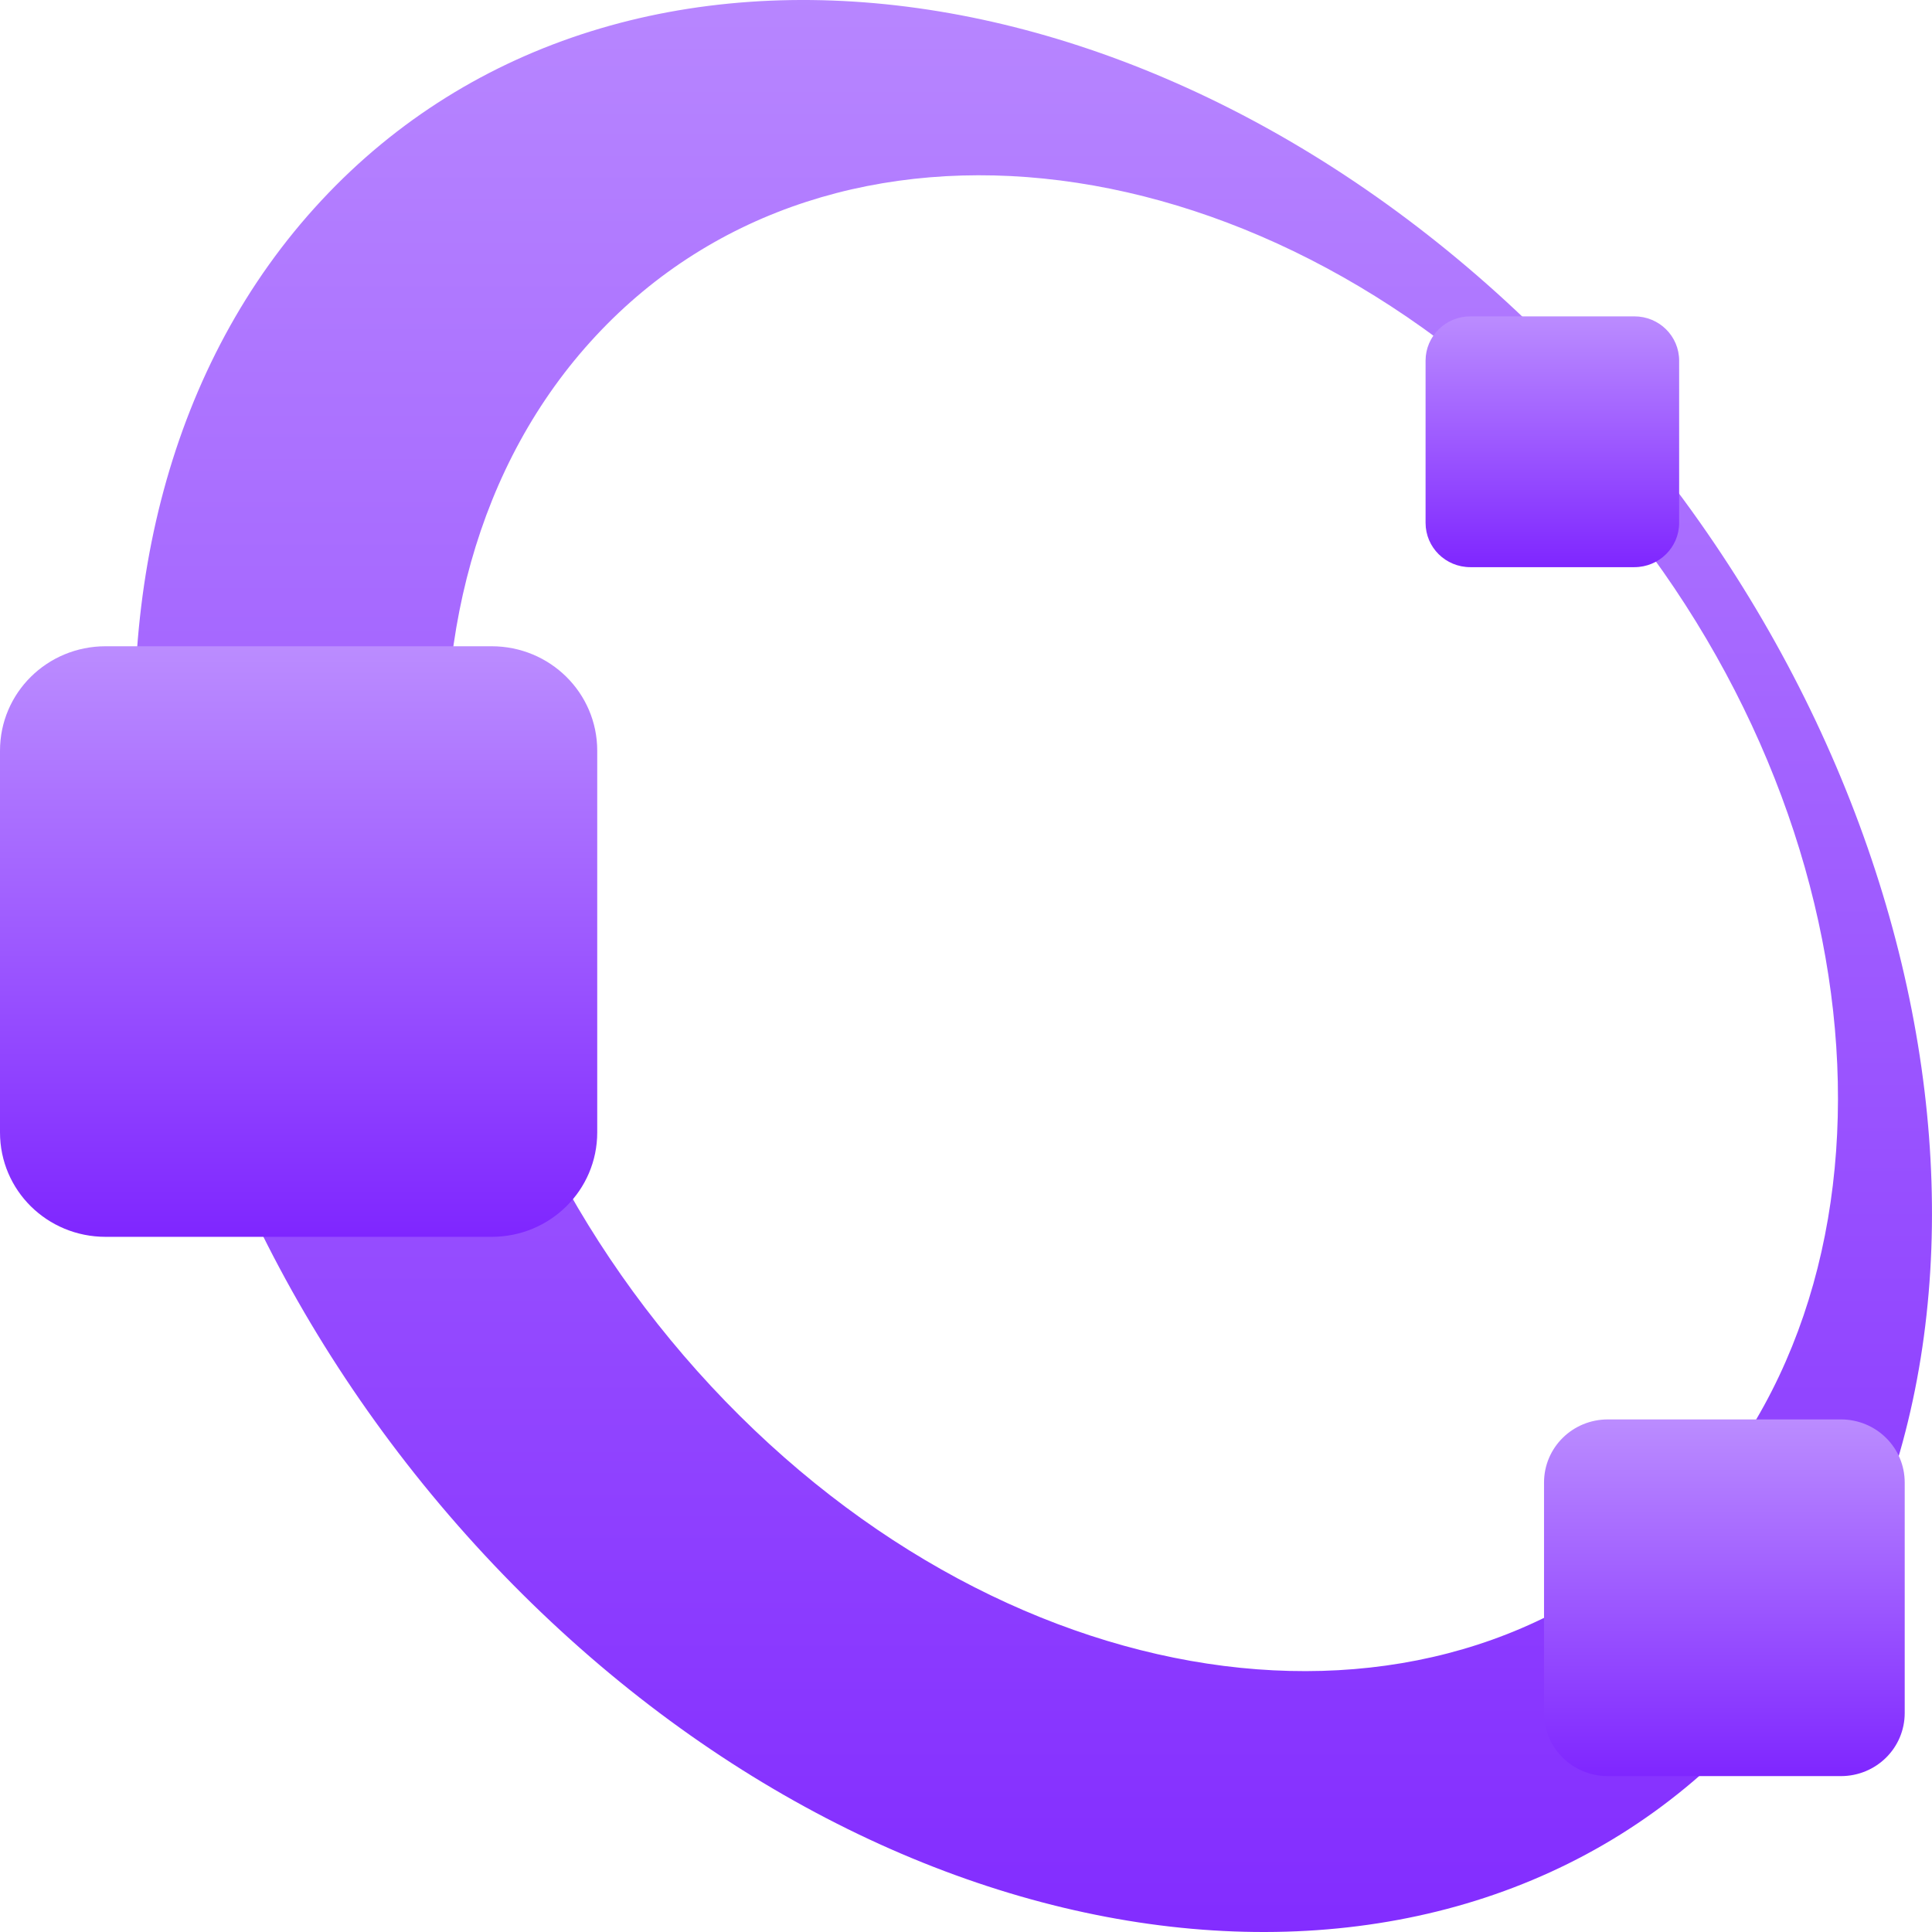 <svg xmlns="http://www.w3.org/2000/svg" width="16" height="16" version="1.1">
 <defs>
   <style id="current-color-scheme" type="text/css">
   .ColorScheme-Text { color: #d3dae3; } .ColorScheme-Highlight { color:#5294e2; }
  </style>
  <linearGradient id="arrongin" x1="0%" x2="0%" y1="0%" y2="100%">
   <stop offset="0%" style="stop-color:#dd9b44; stop-opacity:1"/>
   <stop offset="100%" style="stop-color:#ad6c16; stop-opacity:1"/>
  </linearGradient>
  <linearGradient id="aurora" x1="0%" x2="0%" y1="0%" y2="100%">
   <stop offset="0%" style="stop-color:#09D4DF; stop-opacity:1"/>
   <stop offset="100%" style="stop-color:#9269F4; stop-opacity:1"/>
  </linearGradient>
  <linearGradient id="cyberneon" x1="0%" x2="0%" y1="0%" y2="100%">
    <stop offset="0" style="stop-color:#0abdc6; stop-opacity:1"/>
    <stop offset="1" style="stop-color:#ea00d9; stop-opacity:1"/>
  </linearGradient>
  <linearGradient id="fitdance" x1="0%" x2="0%" y1="0%" y2="100%">
   <stop offset="0%" style="stop-color:#1AD6AB; stop-opacity:1"/>
   <stop offset="100%" style="stop-color:#329DB6; stop-opacity:1"/>
  </linearGradient>
  <linearGradient id="oomox" x1="0%" x2="0%" y1="0%" y2="100%">
   <stop offset="0%" style="stop-color:#bb8cff; stop-opacity:1"/>
   <stop offset="100%" style="stop-color:#7f26ff; stop-opacity:1"/>
  </linearGradient>
  <linearGradient id="rainblue" x1="0%" x2="0%" y1="0%" y2="100%">
   <stop offset="0%" style="stop-color:#00F260; stop-opacity:1"/>
   <stop offset="100%" style="stop-color:#0575E6; stop-opacity:1"/>
  </linearGradient>
  <linearGradient id="sunrise" x1="0%" x2="0%" y1="0%" y2="100%">
   <stop offset="0%" style="stop-color: #FF8501; stop-opacity:1"/>
   <stop offset="100%" style="stop-color: #FFCB01; stop-opacity:1"/>
  </linearGradient>
  <linearGradient id="telinkrin" x1="0%" x2="0%" y1="0%" y2="100%">
   <stop offset="0%" style="stop-color: #b2ced6; stop-opacity:1"/>
   <stop offset="100%" style="stop-color: #6da5b7; stop-opacity:1"/>
  </linearGradient>
  <linearGradient id="60spsycho" x1="0%" x2="0%" y1="0%" y2="100%">
   <stop offset="0%" style="stop-color: #df5940; stop-opacity:1"/>
   <stop offset="25%" style="stop-color: #d8d15f; stop-opacity:1"/>
   <stop offset="50%" style="stop-color: #e9882a; stop-opacity:1"/>
   <stop offset="100%" style="stop-color: #279362; stop-opacity:1"/>
  </linearGradient>
  <linearGradient id="90ssummer" x1="0%" x2="0%" y1="0%" y2="100%">
   <stop offset="0%" style="stop-color: #f618c7; stop-opacity:1"/>
   <stop offset="20%" style="stop-color: #94ffab; stop-opacity:1"/>
   <stop offset="50%" style="stop-color: #fbfd54; stop-opacity:1"/>
   <stop offset="100%" style="stop-color: #0f83ae; stop-opacity:1"/>
  </linearGradient>
 </defs>
 <path fill="url(#oomox)" class="ColorScheme-Text" d="M 2.66,1.662 C 0.152,4.357 0.76,9.38 4.016,12.881 7.273,16.381 11.946,17.034 14.454,14.338 16.961,11.643 16.355,6.62 13.099,3.119 9.842,-0.381 5.167,-1.034 2.66,1.662 Z M 4.934,2.782 C 6.904,0.664 10.527,1.124 13.026,3.811 15.526,6.497 15.954,10.391 13.984,12.509 12.013,14.627 8.39,14.167 5.89,11.481 3.391,8.794 2.963,4.899 4.934,2.782 Z"/>
 <path fill="url(#oomox)" class="ColorScheme-Text" d="m 12.177,2.62 h 1.358 c 0.206,0 0.371,0.164 0.371,0.367 v 1.343 c 0,0.203 -0.166,0.367 -0.371,0.367 h -1.358 c -0.206,0 -0.371,-0.164 -0.371,-0.367 V 2.987 c 0,-0.203 0.166,-0.367 0.371,-0.367 z"/>
 <path fill="url(#oomox)" class="ColorScheme-Text" d="M 0.875,5.352 H 4.071 c 0.484,0 0.875,0.386 0.875,0.865 v 3.161 c 0,0.479 -0.39,0.865 -0.875,0.865 H 0.875 C 0.39,10.243 6.2547304e-7,9.858 6.2547304e-7,9.378 V 6.217 C 6.2547304e-7,5.738 0.39,5.352 0.875,5.352 Z"/>
 <path fill="url(#oomox)" class="ColorScheme-Text" d="m 13.316,11.755 h 1.929 c 0.293,0 0.529,0.233 0.529,0.523 v 1.908 c 0,0.29 -0.236,0.523 -0.529,0.523 h -1.929 c -0.293,0 -0.529,-0.233 -0.529,-0.523 v -1.908 c 0,-0.29 0.236,-0.523 0.529,-0.523 z"/>
</svg>